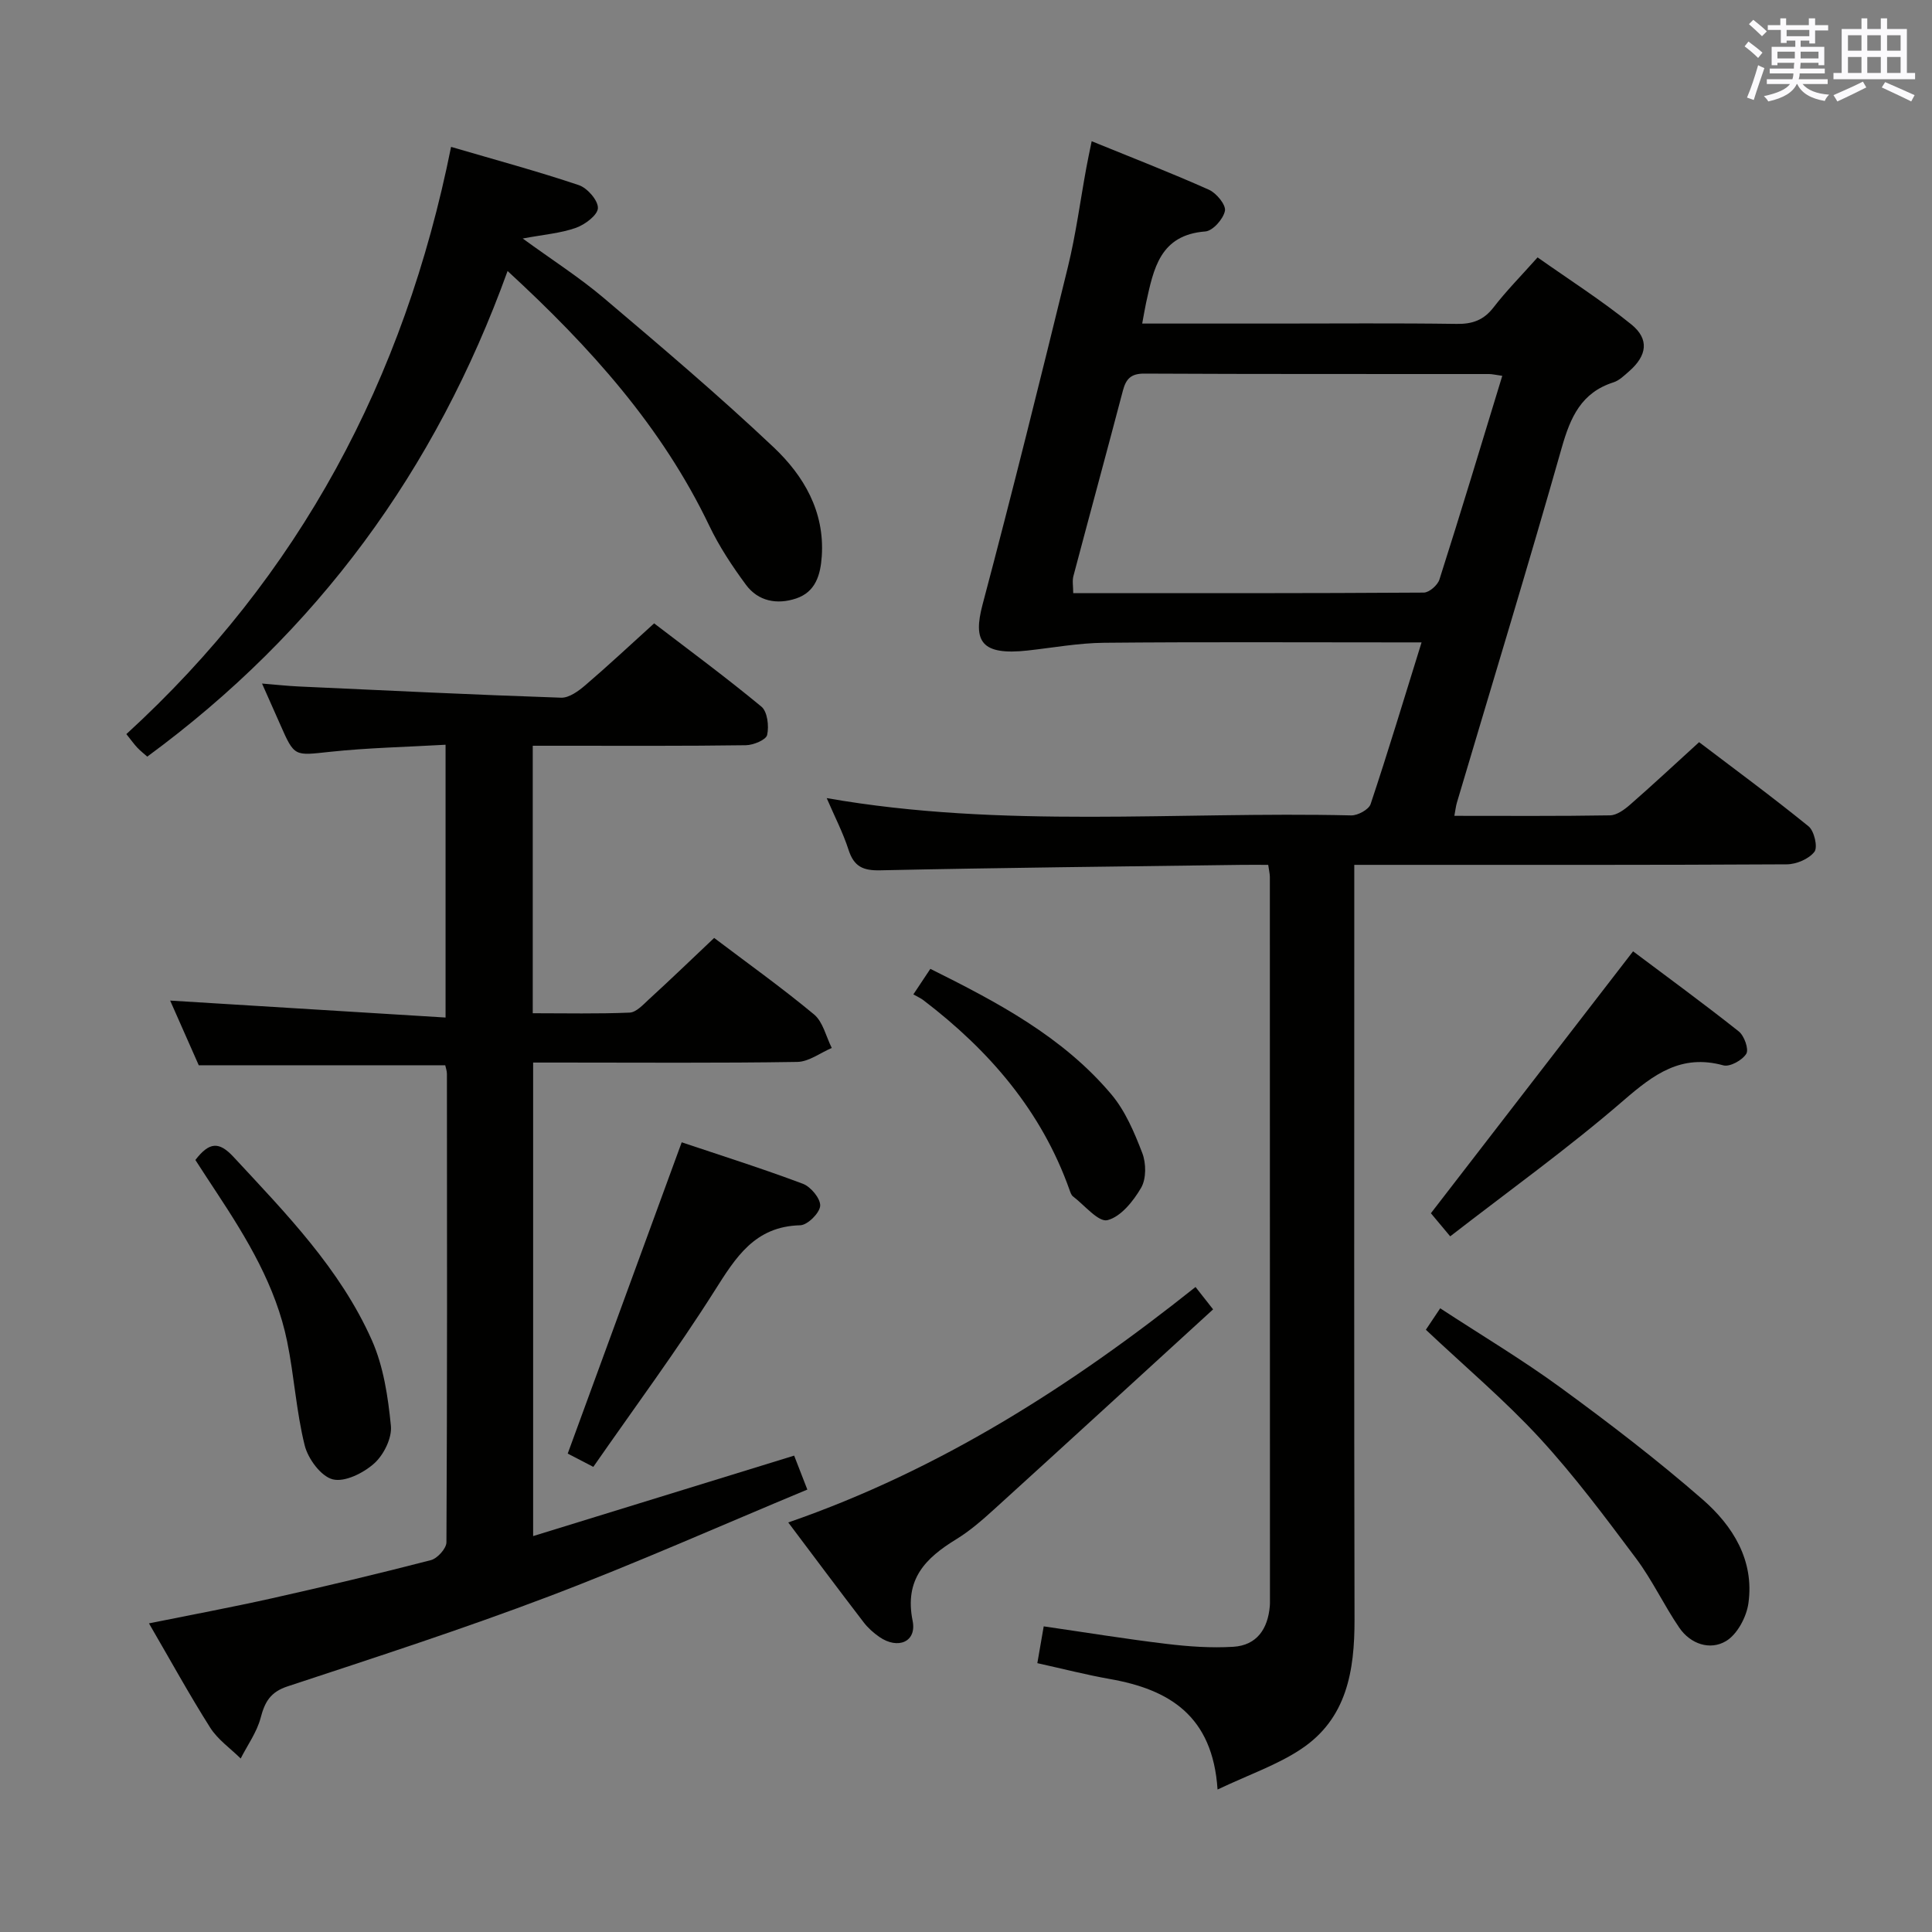 <svg enable-background="new 0 0 400 400" viewBox="0 0 400 400" xmlns="http://www.w3.org/2000/svg"><rect x="0" y="0" width="400" height="400" fill="#808080" stroke="none"/><g fill="#010100"><path d="m252.08 370.5c-1-15.34-10.08-20.73-22.3-22.88-4.87-.86-9.66-2.1-15.01-3.28.44-2.55.85-4.89 1.32-7.62 8.76 1.27 17.08 2.63 25.44 3.63 4.57.55 9.23.88 13.81.6 4.87-.3 7.16-3.7 7.56-8.42.03-.33.03-.67.03-1 0-49.99 0-99.98-.02-149.97 0-.64-.17-1.27-.34-2.5-1.86 0-3.63-.02-5.41 0-24.97.34-49.94.59-74.91 1.13-3.59.08-5.44-.78-6.56-4.22-1.15-3.57-2.9-6.94-4.53-10.73 36.39 6.38 72.57 2.73 108.59 3.58 1.37.03 3.64-1.21 4.02-2.34 3.62-10.84 6.91-21.79 10.55-33.48-2.31 0-4.04 0-5.77 0-20 0-39.99-.11-59.99.08-5.26.05-10.52 1.02-15.77 1.6-9.7 1.07-11.37-1.94-9.36-9.52 6.17-23.24 11.96-46.58 17.68-69.94 1.65-6.75 2.55-13.68 3.81-20.52.29-1.58.63-3.16 1.1-5.46 8.46 3.45 16.46 6.55 24.29 10.05 1.54.69 3.54 3.13 3.3 4.36-.33 1.69-2.52 4.16-4.06 4.27-9.42.72-10.71 7.76-12.26 14.75-.28 1.28-.48 2.59-.81 4.32h27.62c12.5 0 25-.11 37.49.07 3.28.05 5.61-.79 7.65-3.44 2.63-3.41 5.68-6.49 9.1-10.33 6.56 4.63 13.25 8.9 19.39 13.86 3.79 3.06 3.28 6.47-.44 9.72-1 .87-2.04 1.91-3.24 2.29-6.65 2.12-8.9 7.2-10.69 13.47-6.98 24.58-14.45 49.03-21.72 73.53-.23.76-.3 1.56-.53 2.75 10.93 0 21.58.08 32.22-.1 1.4-.02 2.98-1.18 4.14-2.19 4.64-4.05 9.15-8.26 14.31-12.96 6.96 5.29 14.96 11.17 22.66 17.42 1.18.95 1.95 4.32 1.22 5.27-1.15 1.49-3.73 2.59-5.72 2.6-27.83.16-55.66.11-83.48.11-1.8 0-3.61 0-6.07 0v6.77c0 49.82-.06 99.65.05 149.47.02 10.6-1.58 20.53-11.07 26.83-4.87 3.25-10.6 5.21-17.29 8.37zm58.95-292.69c-1.44-.2-2.09-.37-2.74-.37-23.8-.02-47.59.03-71.39-.09-2.74-.01-3.77 1.09-4.41 3.5-3.37 12.82-6.86 25.6-10.25 38.41-.27 1.01-.04 2.14-.04 3.55 24.36 0 48.47.04 72.58-.12 1.12-.01 2.87-1.54 3.24-2.71 4.42-13.85 8.62-27.77 13.01-42.17z"/><path d="m147.86 194.19c6.72 5.09 13.91 10.22 20.68 15.84 1.86 1.55 2.48 4.59 3.67 6.94-2.38 1.01-4.74 2.85-7.14 2.89-16.32.26-32.66.13-48.98.13-1.8 0-3.6 0-5.71 0v98.04c18.01-5.55 35.7-11.01 54.04-16.66.65 1.67 1.46 3.75 2.73 7.03-17.91 7.45-35.5 15.28-53.46 22.1-17.84 6.77-36.01 12.66-54.14 18.64-3.58 1.18-4.72 3.22-5.59 6.53-.78 2.96-2.71 5.62-4.13 8.41-2.14-2.11-4.75-3.92-6.32-6.4-4.35-6.87-8.26-14.01-12.67-21.58 8.75-1.77 17.15-3.33 25.47-5.19 11.01-2.47 21.98-5.07 32.9-7.9 1.35-.35 3.22-2.42 3.22-3.7.17-32.32.13-64.65.1-96.97 0-.64-.24-1.27-.35-1.79-16.94 0-33.69 0-51.03 0-1.89-4.28-4.02-9.09-5.92-13.39 18.83 1.16 37.72 2.32 57.02 3.51 0-19.45 0-37.51 0-56.48-8.18.47-16.11.63-23.96 1.47-7.35.78-7.31 1.1-10.28-5.67-1.13-2.57-2.27-5.13-3.76-8.47 2.92.24 5.27.5 7.63.61 18.09.83 36.18 1.71 54.28 2.32 1.66.06 3.61-1.37 5.02-2.58 4.68-4 9.17-8.21 14.25-12.81 6.85 5.25 14.7 11.03 22.21 17.24 1.25 1.03 1.6 4.03 1.19 5.86-.22 1.02-2.85 2.11-4.41 2.13-12.66.18-25.32.11-37.99.11-1.96 0-3.92 0-6.13 0v55.38c6.84 0 13.46.15 20.06-.13 1.35-.06 2.76-1.6 3.93-2.69 4.54-4.15 8.96-8.41 13.57-12.77z"/><path d="m93.39 30.41c9.39 2.75 18.01 5.08 26.45 7.92 1.76.59 4 3.16 3.95 4.75-.04 1.45-2.68 3.43-4.55 4.09-3.16 1.12-6.63 1.39-11.02 2.21 6.15 4.48 11.73 8.04 16.74 12.28 11.92 10.1 23.86 20.22 35.21 30.94 6.22 5.88 10.59 13.28 9.97 22.55-.26 3.88-1.28 7.41-5.32 8.76-3.93 1.31-7.84.6-10.38-2.84-2.84-3.85-5.53-7.91-7.59-12.22-9.8-20.48-24.58-36.93-41.76-52.74-14.91 41.29-39.45 74.73-74.6 100.54-.65-.58-1.39-1.15-2.03-1.82-.68-.72-1.25-1.53-2.3-2.84 35.8-32.73 57.56-73.37 67.23-121.58z"/><path d="m247.52 266.46c1.09 1.39 1.98 2.52 3.64 4.63-15.21 13.9-30.25 27.69-45.35 41.41-2.46 2.23-5 4.45-7.82 6.18-6.39 3.91-10.78 8.29-9.04 16.9.88 4.36-3.05 5.99-6.89 3.33-1.21-.84-2.37-1.87-3.26-3.04-5.14-6.7-10.19-13.47-15.6-20.66 31.48-10.9 58.64-28.3 84.32-48.75z"/><path d="m295.21 275.31c.78-1.16 1.69-2.52 2.97-4.44 8.45 5.53 16.99 10.62 24.98 16.46 10.06 7.35 19.98 14.95 29.36 23.13 6.25 5.45 10.72 12.6 9.47 21.48-.4 2.85-2.31 6.44-4.64 7.83-3.3 1.97-7.35.62-9.67-2.77-3.18-4.65-5.59-9.86-8.96-14.36-6.37-8.51-12.75-17.08-19.93-24.88-7.2-7.82-15.38-14.72-23.58-22.45z"/><path d="m300.25 255.97c-2.13-2.55-3.3-3.95-4-4.78 13.94-18.06 27.71-35.89 41.86-54.23 6.89 5.18 14.5 10.73 21.88 16.58 1.14.9 2.13 3.7 1.56 4.63-.81 1.33-3.4 2.77-4.75 2.4-8.74-2.4-14.41 1.86-20.66 7.26-11.38 9.85-23.67 18.66-35.89 28.14z"/><path d="m122.84 303.7c-2.59-1.34-4.18-2.17-5.3-2.75 7.87-21.49 15.64-42.73 23.6-64.45 7.93 2.67 16.6 5.4 25.09 8.59 1.64.61 3.68 3.09 3.58 4.57-.11 1.49-2.62 3.98-4.13 4.02-9.42.23-13.34 6.63-17.75 13.59-7.8 12.33-16.52 24.09-25.09 36.43z"/><path d="m40.45 240.16c2.88-3.73 4.88-3.88 7.89-.64 10.86 11.71 22.09 23.18 28.66 37.98 2.41 5.44 3.34 11.71 3.93 17.7.25 2.53-1.48 6.02-3.46 7.79-2.22 1.99-6.1 3.93-8.59 3.29-2.44-.63-5.11-4.26-5.8-7.04-1.75-7.03-2.17-14.38-3.63-21.5-2.33-11.43-8.28-21.25-14.6-30.84-1.46-2.2-2.89-4.41-4.4-6.74z"/><path d="m189.1 205.88c1.51-2.27 2.42-3.63 3.52-5.29 13.86 6.9 27.39 14.03 37.46 25.97 2.9 3.44 4.78 7.9 6.42 12.17.81 2.11.84 5.31-.24 7.18-1.61 2.77-4.2 6.01-6.97 6.71-1.86.47-4.75-3.1-7.14-4.92-.36-.27-.53-.84-.7-1.3-5.81-16.4-16.65-28.93-30.27-39.32-.53-.41-1.17-.68-2.08-1.2z"/></g><path d="m361.2 9.6.8-1c.9.7 1.9 1.4 2.9 2.3l-.9 1.1c-1-1-2-1.8-2.8-2.4zm.5 10.6c.9-2.1 1.6-4.3 2.3-6.7.4.2.8.4 1.3.6-.7 2.1-1.5 4.3-2.2 6.6zm.4-15.2.9-.9c1 .8 2 1.6 2.8 2.4l-1 1c-.9-.9-1.8-1.7-2.7-2.5zm12.5-1.2h1.2v1.4h2.7v1.1h-2.7v2.7h-1.2v-.6h-1.8v1.3h4.9v3.8h-1.2v-.5h-3.7c0 .4-.1.9-.1 1.2h5.1v1h-5.2c0 .5-.1.9-.2 1.2h6v1h-5.2c1.1 1.3 2.9 2 5.5 2.2-.4.4-.7.8-.9 1.3-2.9-.5-4.8-1.6-5.7-3.5h-.1c-.8 1.7-2.7 2.9-5.9 3.6-.2-.4-.6-.8-.9-1.1 2.8-.6 4.6-1.4 5.4-2.5h-4.8v-1h5.3c.1-.3.2-.7.2-1.2h-4.9v-1h5c0-.4 0-.8.1-1.2h-3.5v.5h-1.2v-3.8h4.9v-1.3h-1.8v.5h-1.2v-2.7h-2.7v-1h2.6v-1.4h1.2v1.4h4.7v-1.4zm-6.6 8.3h3.6c0-.4 0-.9 0-1.4h-3.6zm1.9-4.6h4.7v-1.3h-4.7zm6.6 3.2h-3.7v1.4h3.7z" fill="#fbfafc"/><path d="m385.3 3.8h1.3v2.2h2.8v-2.2h1.3v2.2h4.1v9.1h1.7v1.3h-16.9v-1.3h1.7v-9.1h4.1v-2.2zm.4 13.1.7 1.2c-1.8.9-3.8 1.9-6 2.9-.2-.4-.5-.8-.8-1.3 2.3-1 4.3-1.9 6.1-2.8zm-3.1-6.4h2.8v-3.2h-2.8zm0 4.6h2.8v-3.3h-2.8zm4-4.6h2.8v-3.2h-2.8zm0 4.6h2.8v-3.3h-2.8zm3.7 1.9c2.1.9 4.1 1.8 6.1 2.7l-.7 1.3c-2.2-1.1-4.2-2-6.1-2.9zm3.2-9.7h-2.8v3.2h2.8zm-2.8 7.8h2.8v-3.3h-2.8z" fill="#fbfafc"/></svg>